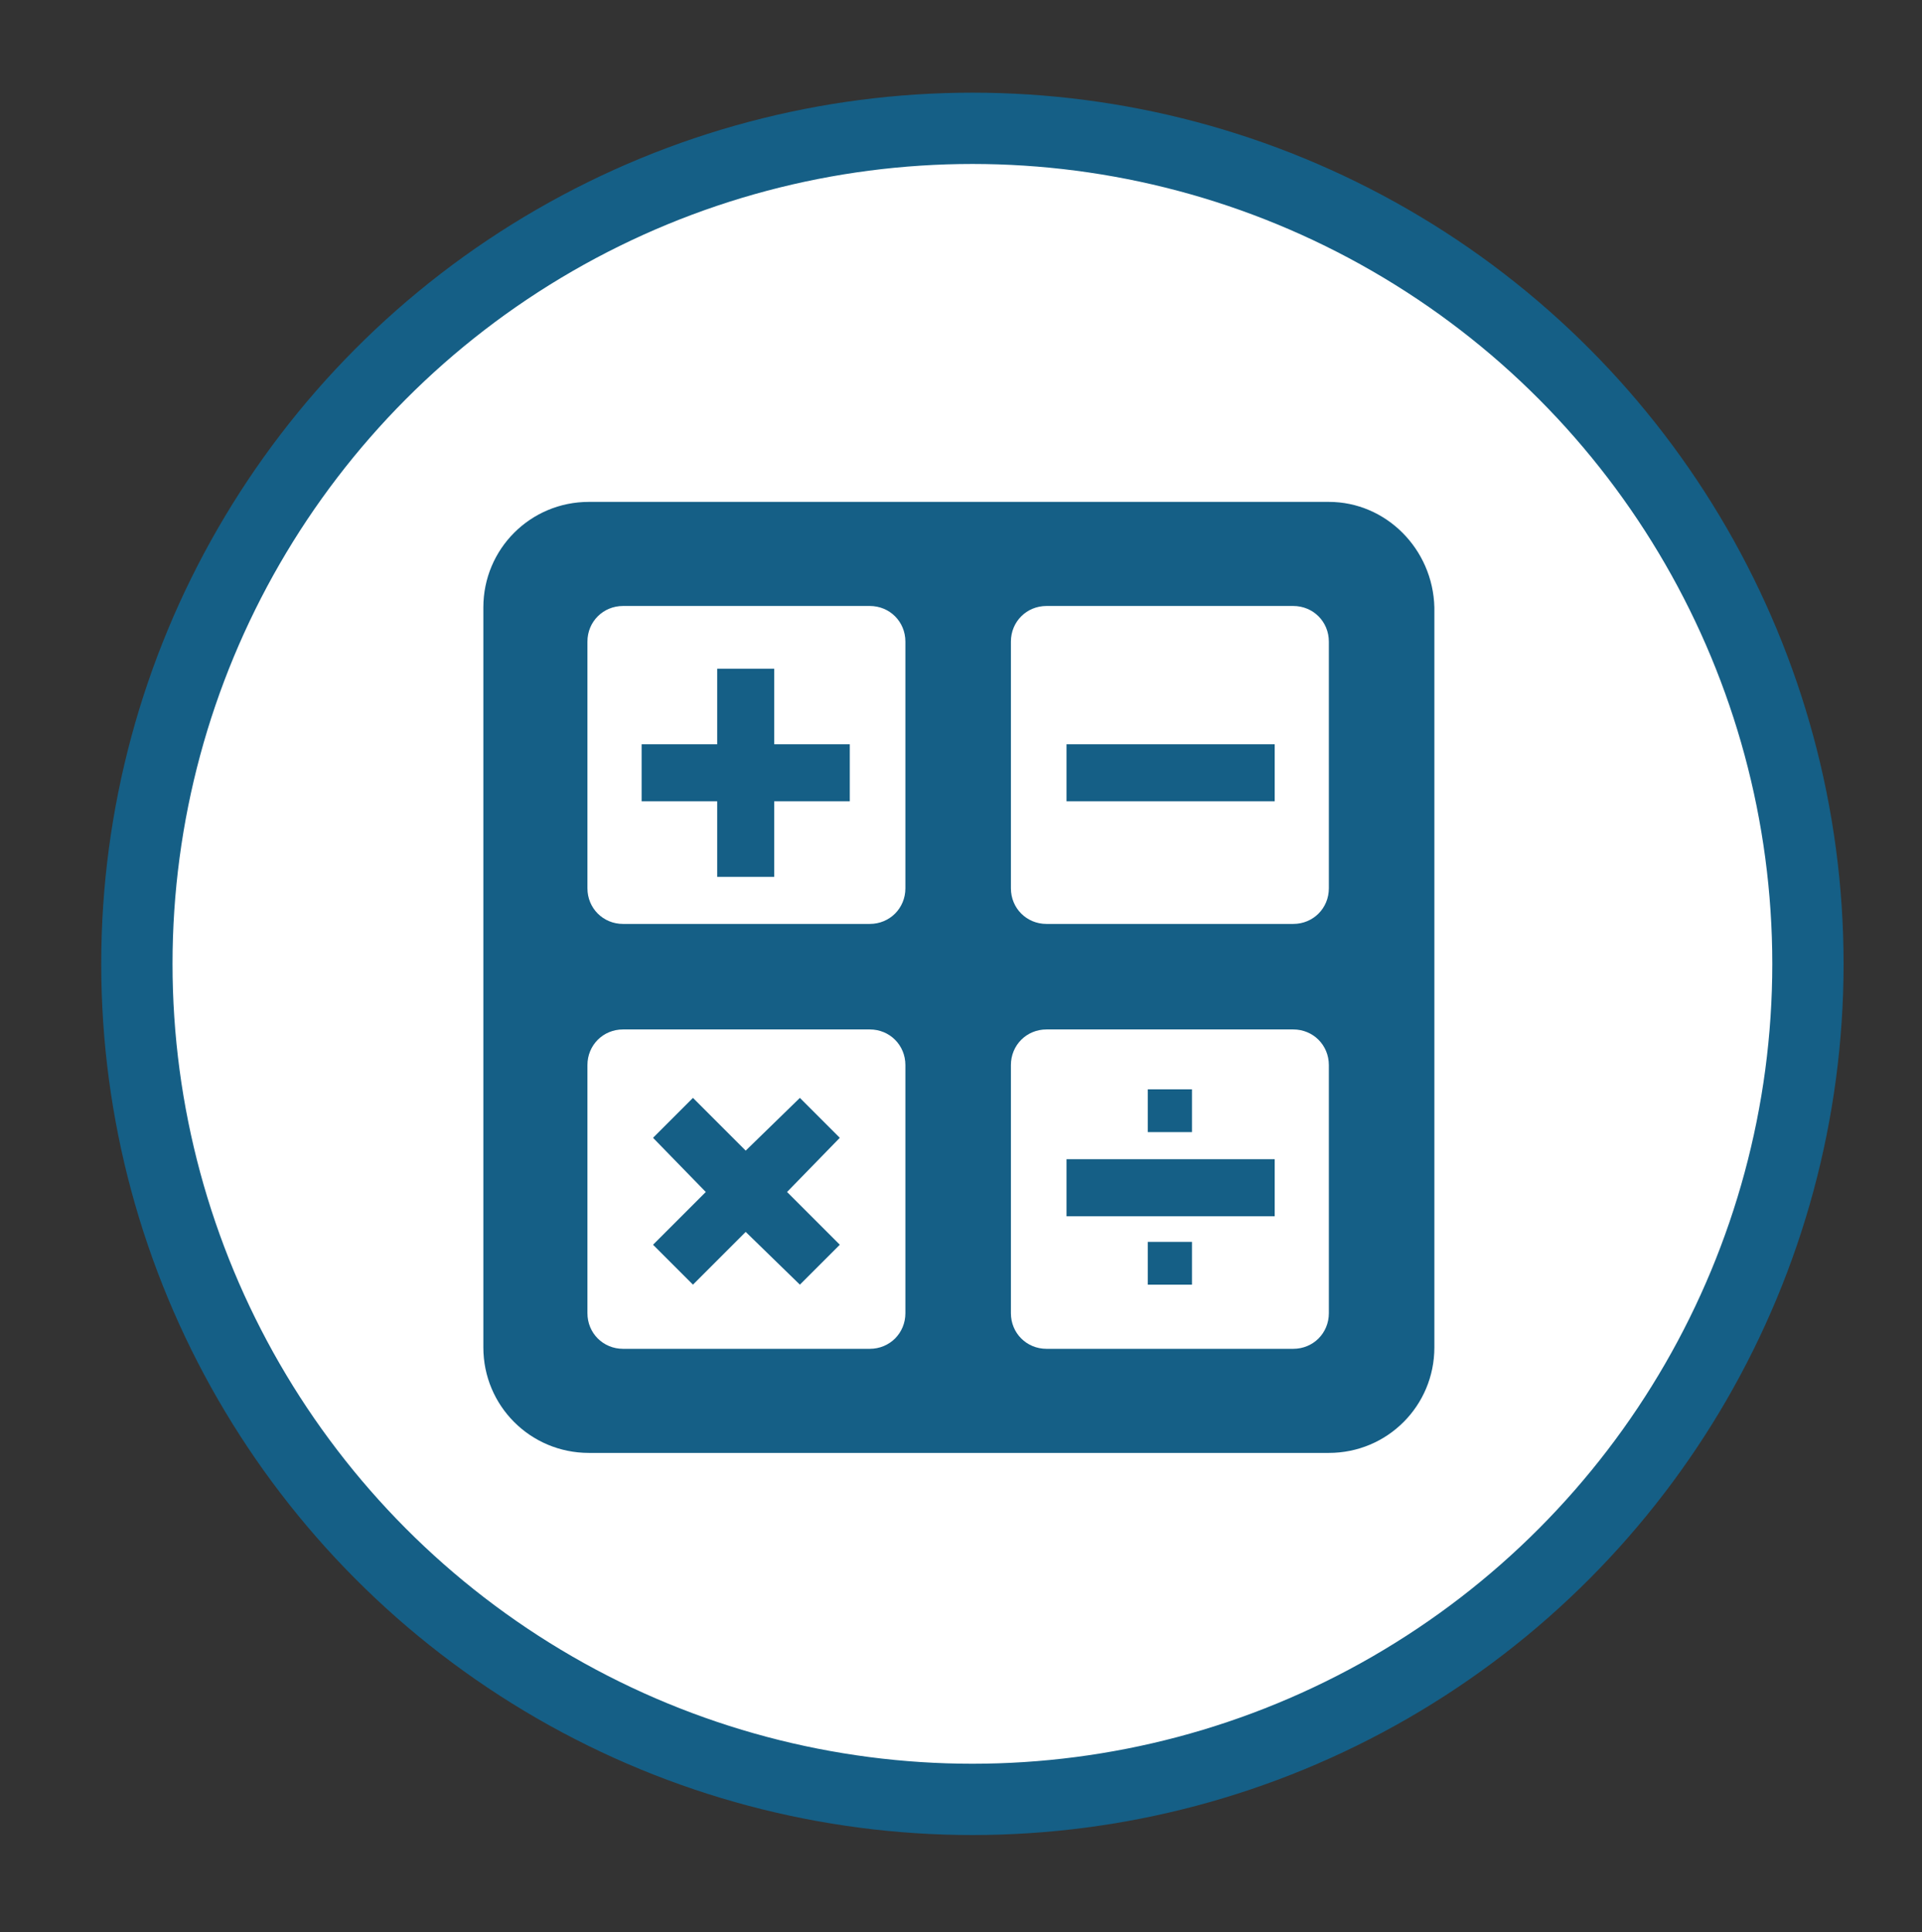 <?xml version="1.0" encoding="utf-8"?>
<!-- Generator: Adobe Illustrator 23.0.0, SVG Export Plug-In . SVG Version: 6.00 Build 0)  -->
<svg version="1.1" id="Capa_1" xmlns="http://www.w3.org/2000/svg" xmlns:xlink="http://www.w3.org/1999/xlink" x="0px" y="0px"
	 viewBox="0 0 134.8 135.5" style="enable-background:new 0 0 134.8 135.5;" xml:space="preserve">
<rect x="0" y="0" width="134.8" height="135.5" fill="#333333" stroke="none"/>
<style type="text/css">
	.st0{fill:#FFFFFF;stroke:#155F86;stroke-width:5;stroke-miterlimit:10;}
	.st1{fill:none;stroke:#9D9D9C;stroke-width:4;stroke-miterlimit:10;}
	.st2{fill:none;stroke:#000000;stroke-width:4;stroke-miterlimit:10;}
	.st3{fill:#9D9D9C;}
	.st4{fill:#155F86;}
</style>
<circle class="st0" cx="68.2" cy="67.6" r="58.6"/>
<g>
	<g>
		<path class="st4" d="M93.2,35.2H41.3c-4.1,0-7.4,3.3-7.4,7.4v51.9c0,4.1,3.3,7.4,7.4,7.4h51.9c4.1,0,7.4-3.3,7.4-7.4V42.6
			C100.5,38.5,97.2,35.2,93.2,35.2z M63.5,92.1c0,1.4-1.1,2.5-2.5,2.5H43.7c-1.4,0-2.5-1.1-2.5-2.5V74.7c0-1.4,1.1-2.5,2.5-2.5H61
			c1.4,0,2.5,1.1,2.5,2.5V92.1z M63.5,62.3c0,1.4-1.1,2.5-2.5,2.5H43.7c-1.4,0-2.5-1.1-2.5-2.5V45c0-1.4,1.1-2.5,2.5-2.5H61
			c1.4,0,2.5,1.1,2.5,2.5V62.3z M93.2,92.1c0,1.4-1.1,2.5-2.5,2.5H73.4c-1.4,0-2.5-1.1-2.5-2.5V74.7c0-1.4,1.1-2.5,2.5-2.5h17.3
			c1.4,0,2.5,1.1,2.5,2.5V92.1z M93.2,62.3c0,1.4-1.1,2.5-2.5,2.5H73.4c-1.4,0-2.5-1.1-2.5-2.5V45c0-1.4,1.1-2.5,2.5-2.5h17.3
			c1.4,0,2.5,1.1,2.5,2.5V62.3z"/>
		<rect x="74.8" y="52.2" class="st4" width="14.6" height="4"/>
		<rect x="74.8" y="81.3" class="st4" width="14.6" height="4"/>
		<rect x="80.5" y="76.4" class="st4" width="3.1" height="3"/>
		<rect x="80.5" y="87.1" class="st4" width="3.1" height="3"/>
		<polygon class="st4" points="56.1,77 52.3,80.7 48.6,77 45.8,79.8 49.5,83.6 45.8,87.3 48.6,90.1 52.3,86.4 56.1,90.1 58.9,87.3 
			55.2,83.6 58.9,79.8 		"/>
	</g>
	<polygon class="st4" points="54.3,46.9 50.3,46.9 50.3,52.2 45,52.2 45,56.2 50.3,56.2 50.3,61.5 54.3,61.5 54.3,56.2 59.6,56.2 
		59.6,52.2 54.3,52.2 	"/>
</g>
</svg>
